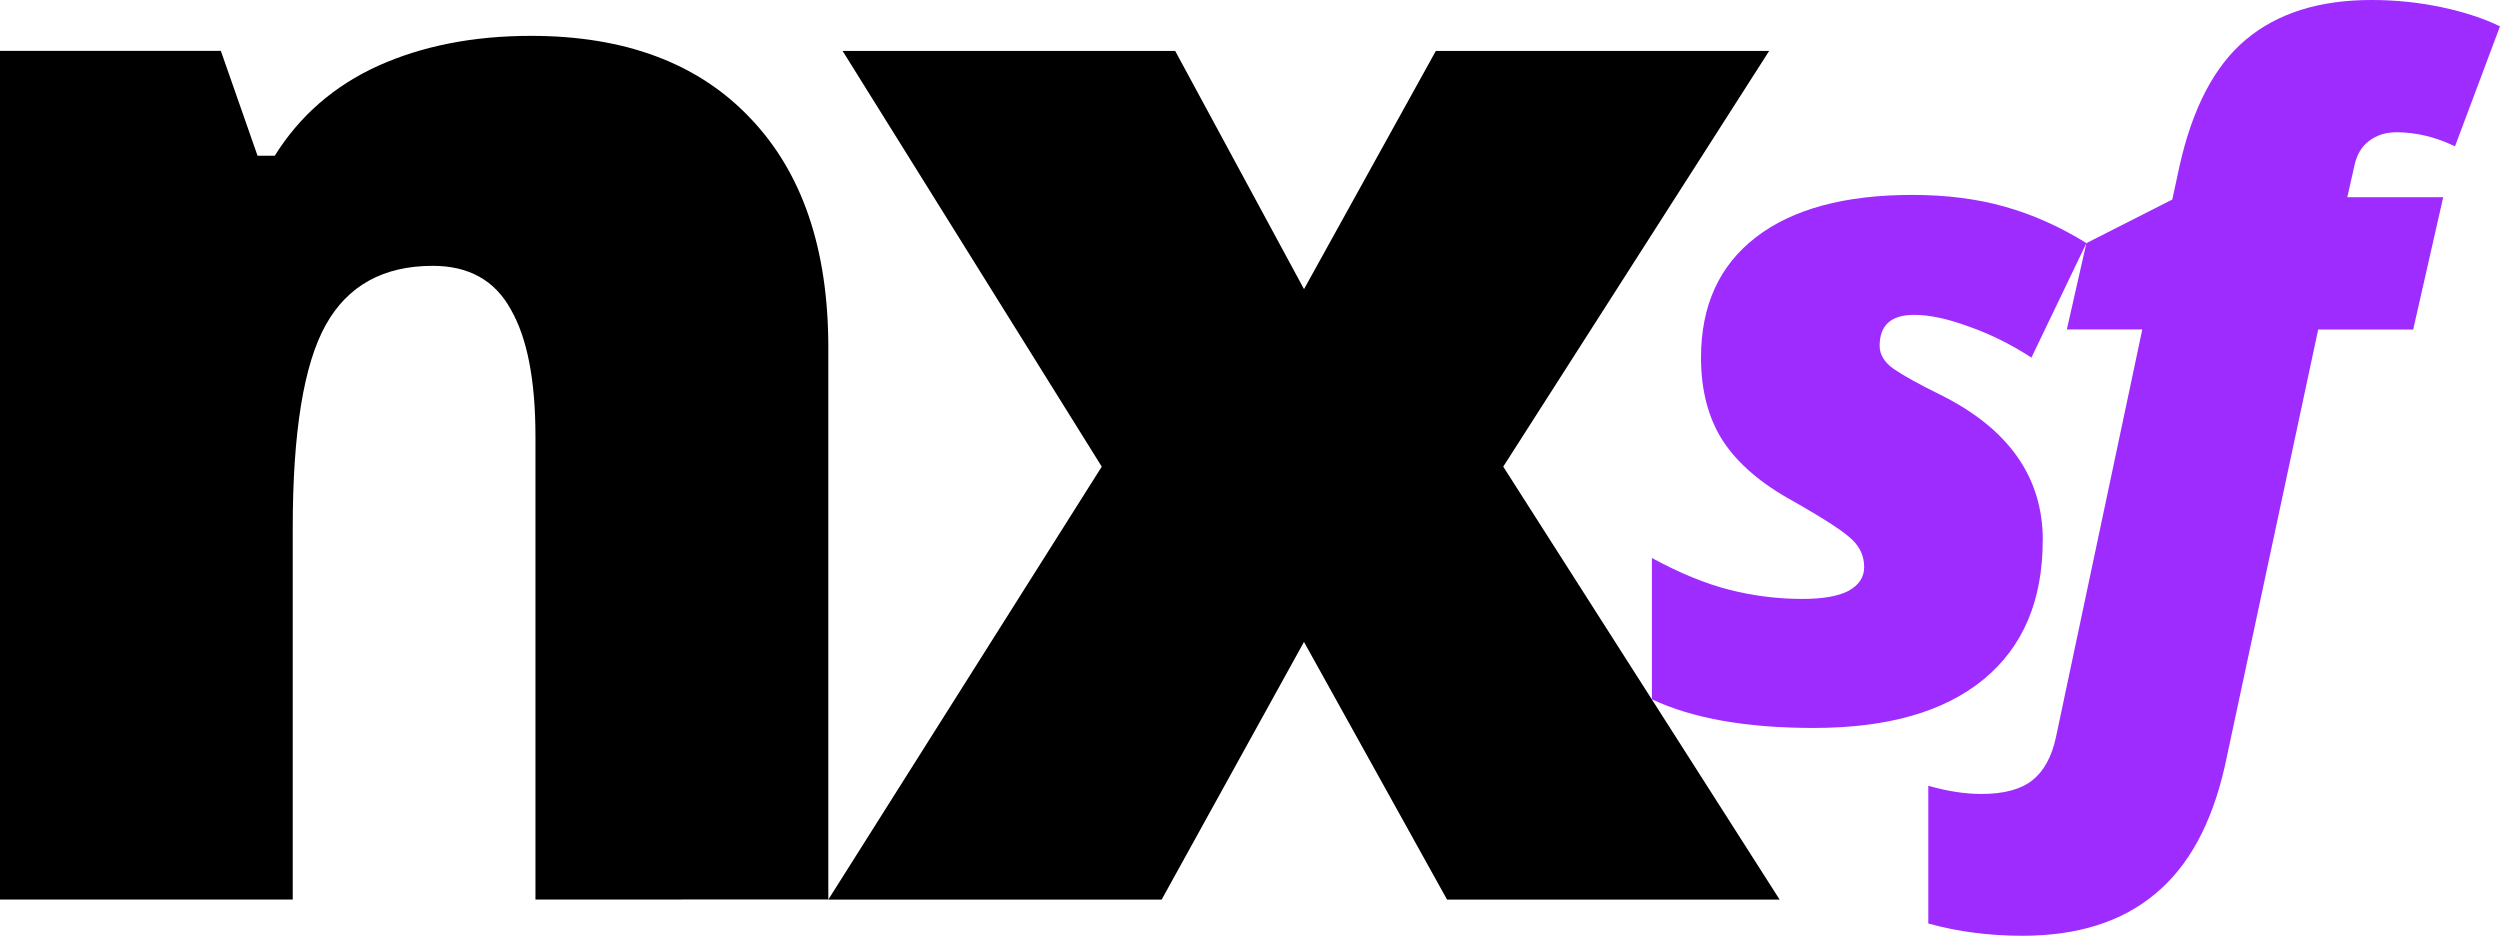 <svg width="208.95mm" height="78.216mm" version="1.1" viewBox="0 0 208.95 78.216" xmlns="http://www.w3.org/2000/svg"><g transform="translate(-.524 -109.39)"><g transform="matrix(3.469 0 0 3.469 -248.46 -398.6)"><g fill="#9f2cff" aria-label="sf"><g transform="translate(-2.76 .003)" fill="#9f2cff" stroke-width=".561"><path d="m123.75 159.45q0 2.179-1.423 3.351-1.423 1.172-4.095 1.172-2.431 0-3.898-.69v-3.405q1.007.548 1.873.767.865.219 1.752.219.745 0 1.117-.197.372-.208.372-.569 0-.383-.285-.657-.285-.285-1.423-.931-1.161-.635-1.697-1.456-.526-.821-.526-2.004 0-1.883 1.325-2.902 1.325-1.018 3.767-1.018 1.226 0 2.234.285 1.007.285 1.96.876l-1.325 2.759q-.723-.471-1.5-.745-.767-.285-1.325-.285-.832 0-.832.745 0 .318.339.558.35.241 1.128.624 2.464 1.226 2.464 3.504z"/><path d="m123.26 168.98q-1.204 0-2.267-.296v-3.318q.69.197 1.281.197.81 0 1.226-.329.416-.329.569-1.04l2.08-9.822h-1.818l.471-2.08 2.07-1.051.175-.81q.471-2.102 1.599-3.044 1.139-.953 3.022-.953.876 0 1.697.175.821.175 1.402.46l-1.084 2.891q-.701-.339-1.413-.339-.383 0-.657.208-.263.197-.35.58l-.175.777h2.311l-.723 3.187h-2.289l-2.245 10.501q-.471 2.102-1.686 3.099-1.204 1.007-3.197 1.007z"/></g></g><g stroke-width=".924" aria-label="nx"><path d="m84.675 168.11v-11.153q0-2.039-.596-3.068-.577-1.047-1.877-1.047-1.787 0-2.581 1.426-.794 1.426-.794 4.891v8.951h-7.056v-20.447h5.324l.884 2.526h.415q.902-1.444 2.49-2.166 1.606-.722 3.682-.722 3.393 0 5.27 1.967 1.895 1.967 1.895 5.54v13.3z"/><path d="m98.319 157.68-6.244-10.016h8.013l3.104 5.739 3.176-5.739h8.031l-6.407 10.016 6.659 10.431h-8.013l-3.447-6.208-3.429 6.208h-8.031z"/></g></g></g></svg>
